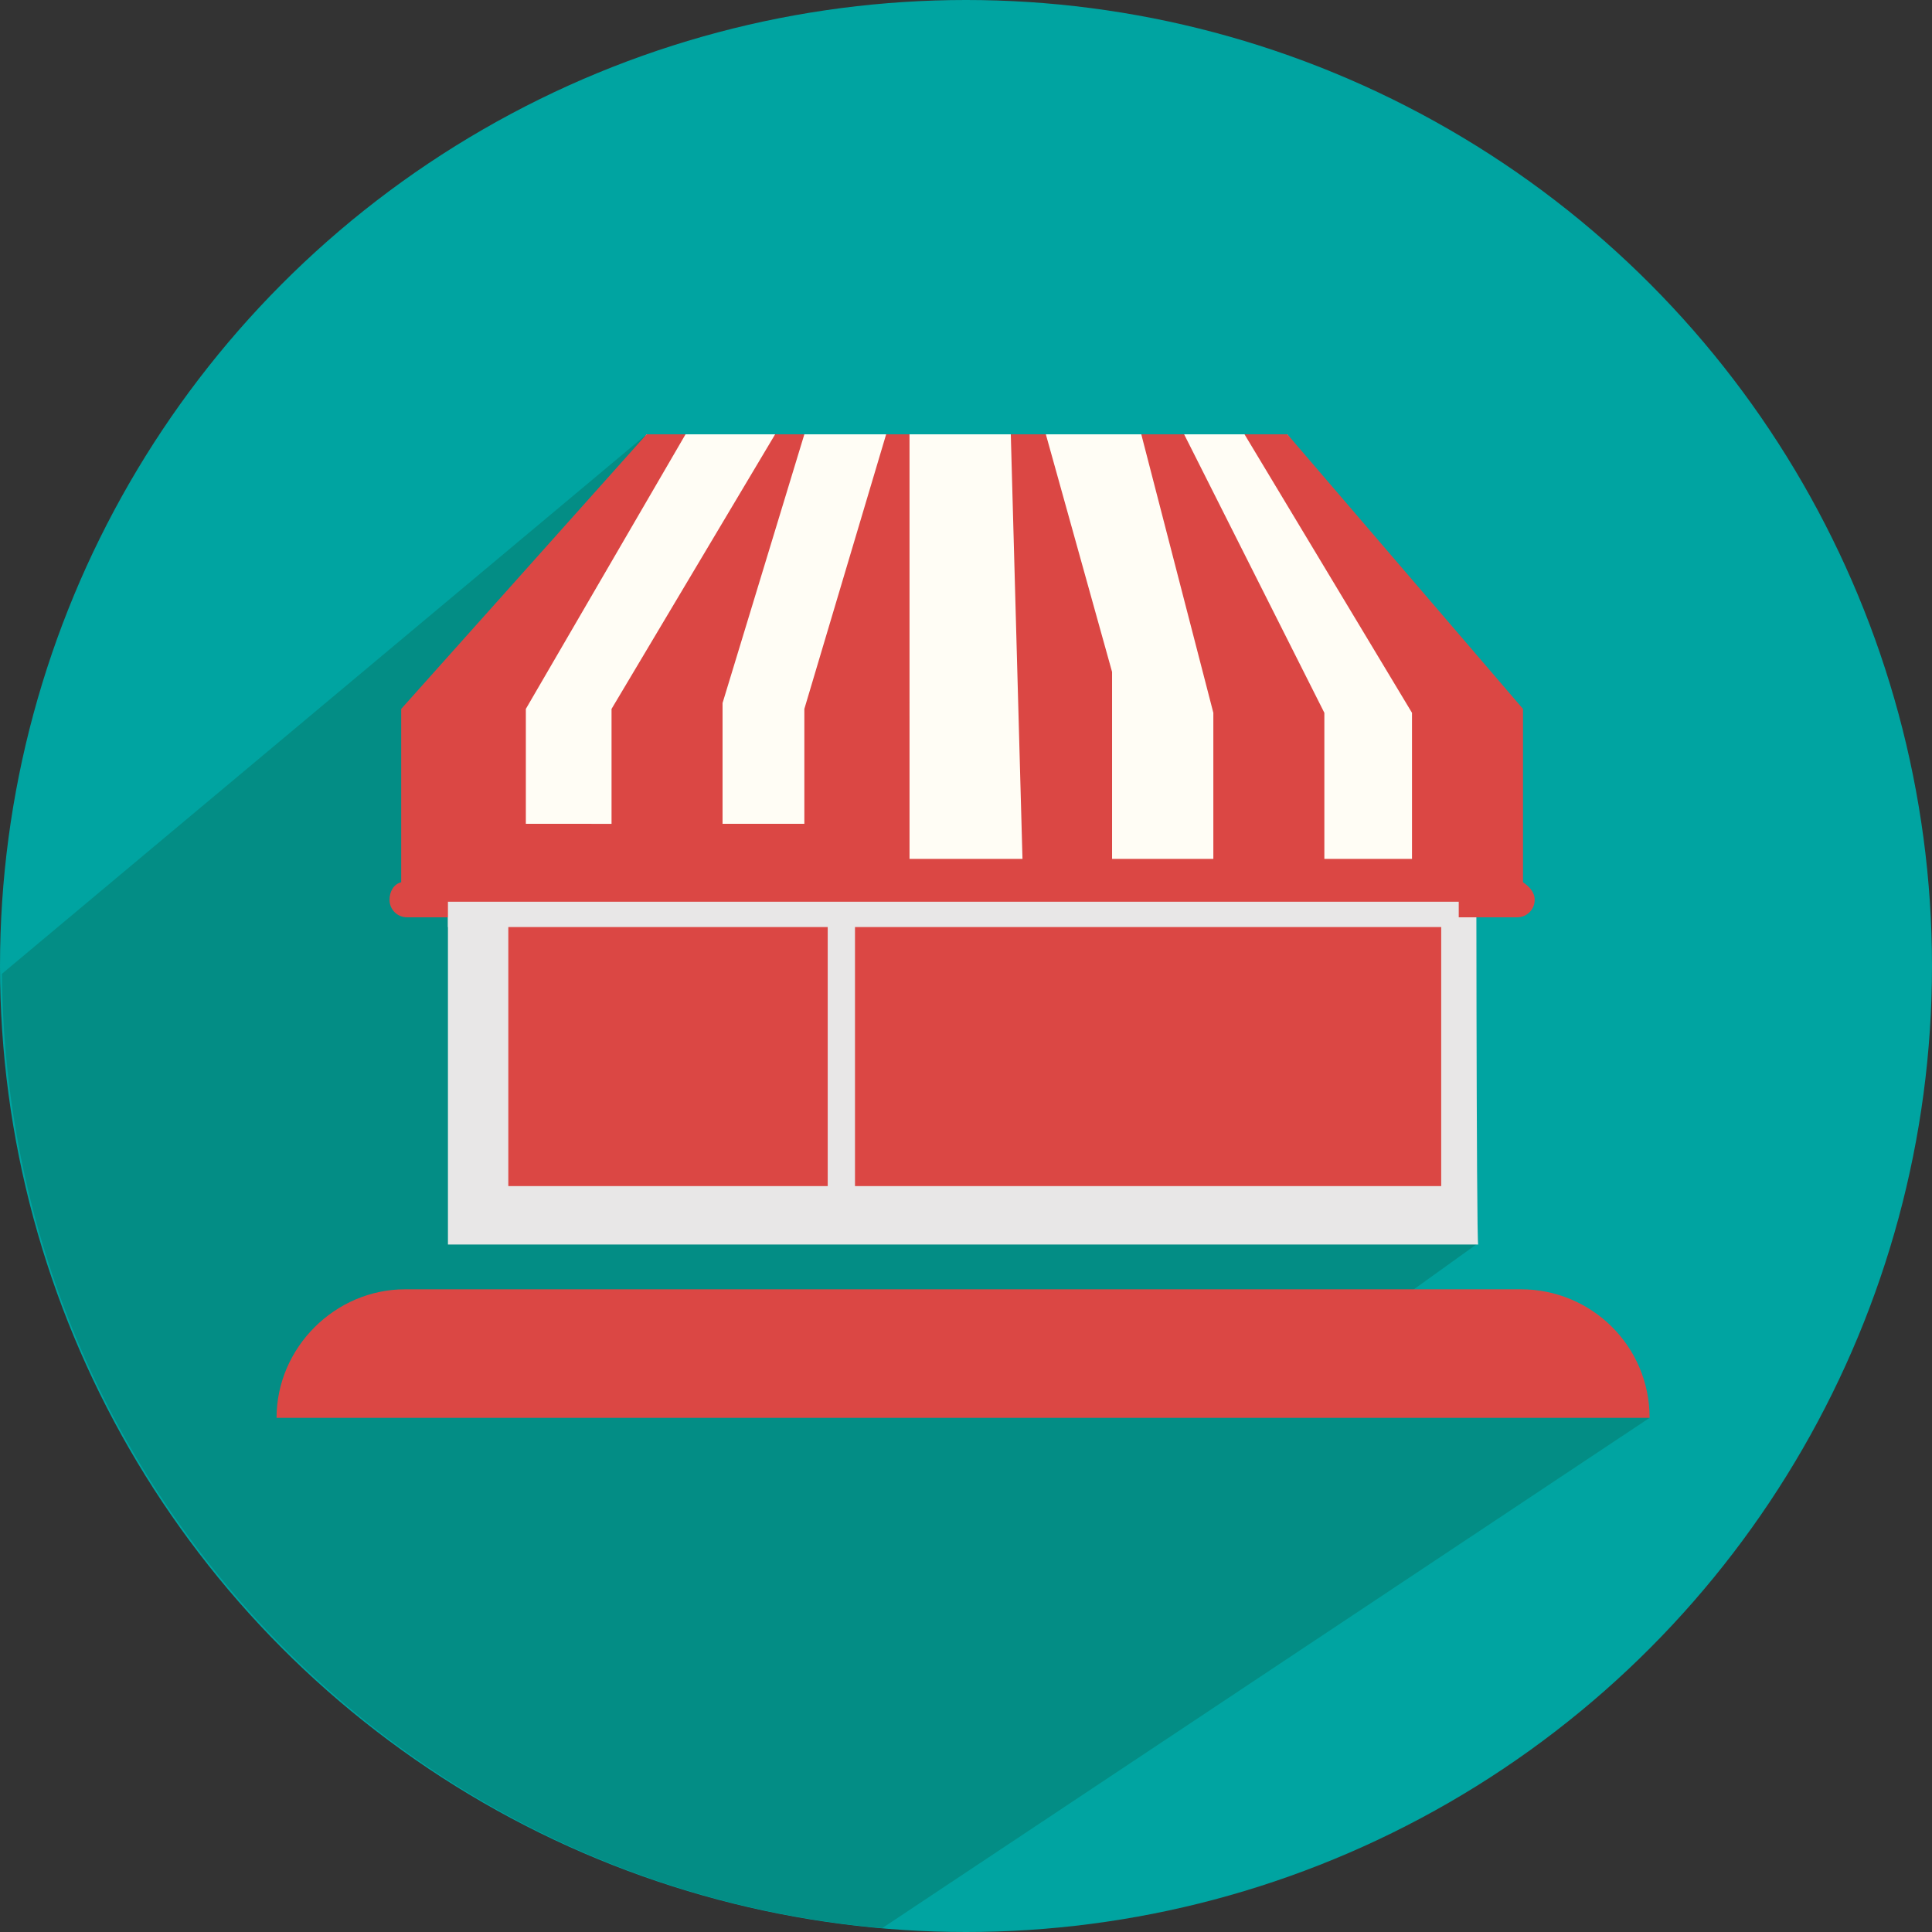 <?xml version="1.0" encoding="utf-8"?>
<!-- Generator: Adobe Illustrator 23.0.3, SVG Export Plug-In . SVG Version: 6.00 Build 0)  -->
<svg version="1.1" id="Layer_1" xmlns="http://www.w3.org/2000/svg" xmlns:xlink="http://www.w3.org/1999/xlink" x="0px" y="0px"
	 viewBox="0 0 99.2 99.2" style="enable-background:new 0 0 99.2 99.2;" xml:space="preserve">
<rect x="0" y="0" width="99.2" height="99.2" fill="#333333" stroke="none"/>
<style type="text/css">
	.st0{fill:#00A4A1;}
	.st1{fill:#038D85;}
	.st2{fill:#FFFDF5;}
	.st3{fill:#E8E7E7;}
	.st4{fill:#DB4744;}
</style>
<g>
	<circle class="st0" cx="49.6" cy="49.6" r="49.6"/>
</g>
<g>
	<path class="st1" d="M78,69.4l-6.1-2.7l3.9-2.8L33.2,22.3L0.1,50c0.2,25.7,20,46.8,45.2,49l39.4-26.2L78,69.4z"/>
</g>
<g>
	<g>
		<g>
			<circle class="st2" cx="34.5" cy="56.2" r="2"/>
			<path class="st3" d="M75.8,39.7H23v24.2h52.9C75.8,64,75.8,39.7,75.8,39.7z M40.6,59.5H27.4V44.1h13.2V59.5z M45,59.5V44.1h26.4
				v15.4H45z"/>
			<polygon class="st2" points="33.2,22.3 66.1,22.3 75.8,37.1 75.8,46.7 23,46.7 24.2,35.8 			"/>
		</g>
	</g>
</g>
<path class="st4" d="M84.7,72.8H14.2c0-3.6,3-6.6,6.6-6.6h57.3C81.7,66.2,84.7,69.1,84.7,72.8z M20.9,47.1h5.2v13.8h16.4V47.1h1.4
	v13.8H74V47.1h3.9c0.5,0,0.9-0.4,0.9-0.9c0-0.4-0.3-0.7-0.6-0.9v-8.9L66.1,22.3h-2.2l8.6,14.3v7.5H68v-7.5l-7.2-14.3h-2.2l3.7,14.3
	v7.5h-5.2v-9.6l-3.4-12.2h-1.8l0.6,21.8h-5.8v-7.3V22.3h-1.2l-4.2,14.1v5.9h-4.2v-6.2l4.2-13.8h-1.5l-8.4,14.1v5.9H27v-5.9l8.2-14.1
	h-2L20.6,36.4v8.9c-0.4,0.1-0.6,0.5-0.6,0.9C20,46.7,20.4,47.1,20.9,47.1z"/>
<rect x="23" y="46.3" class="st3" width="51.9" height="1.3"/>
</svg>
